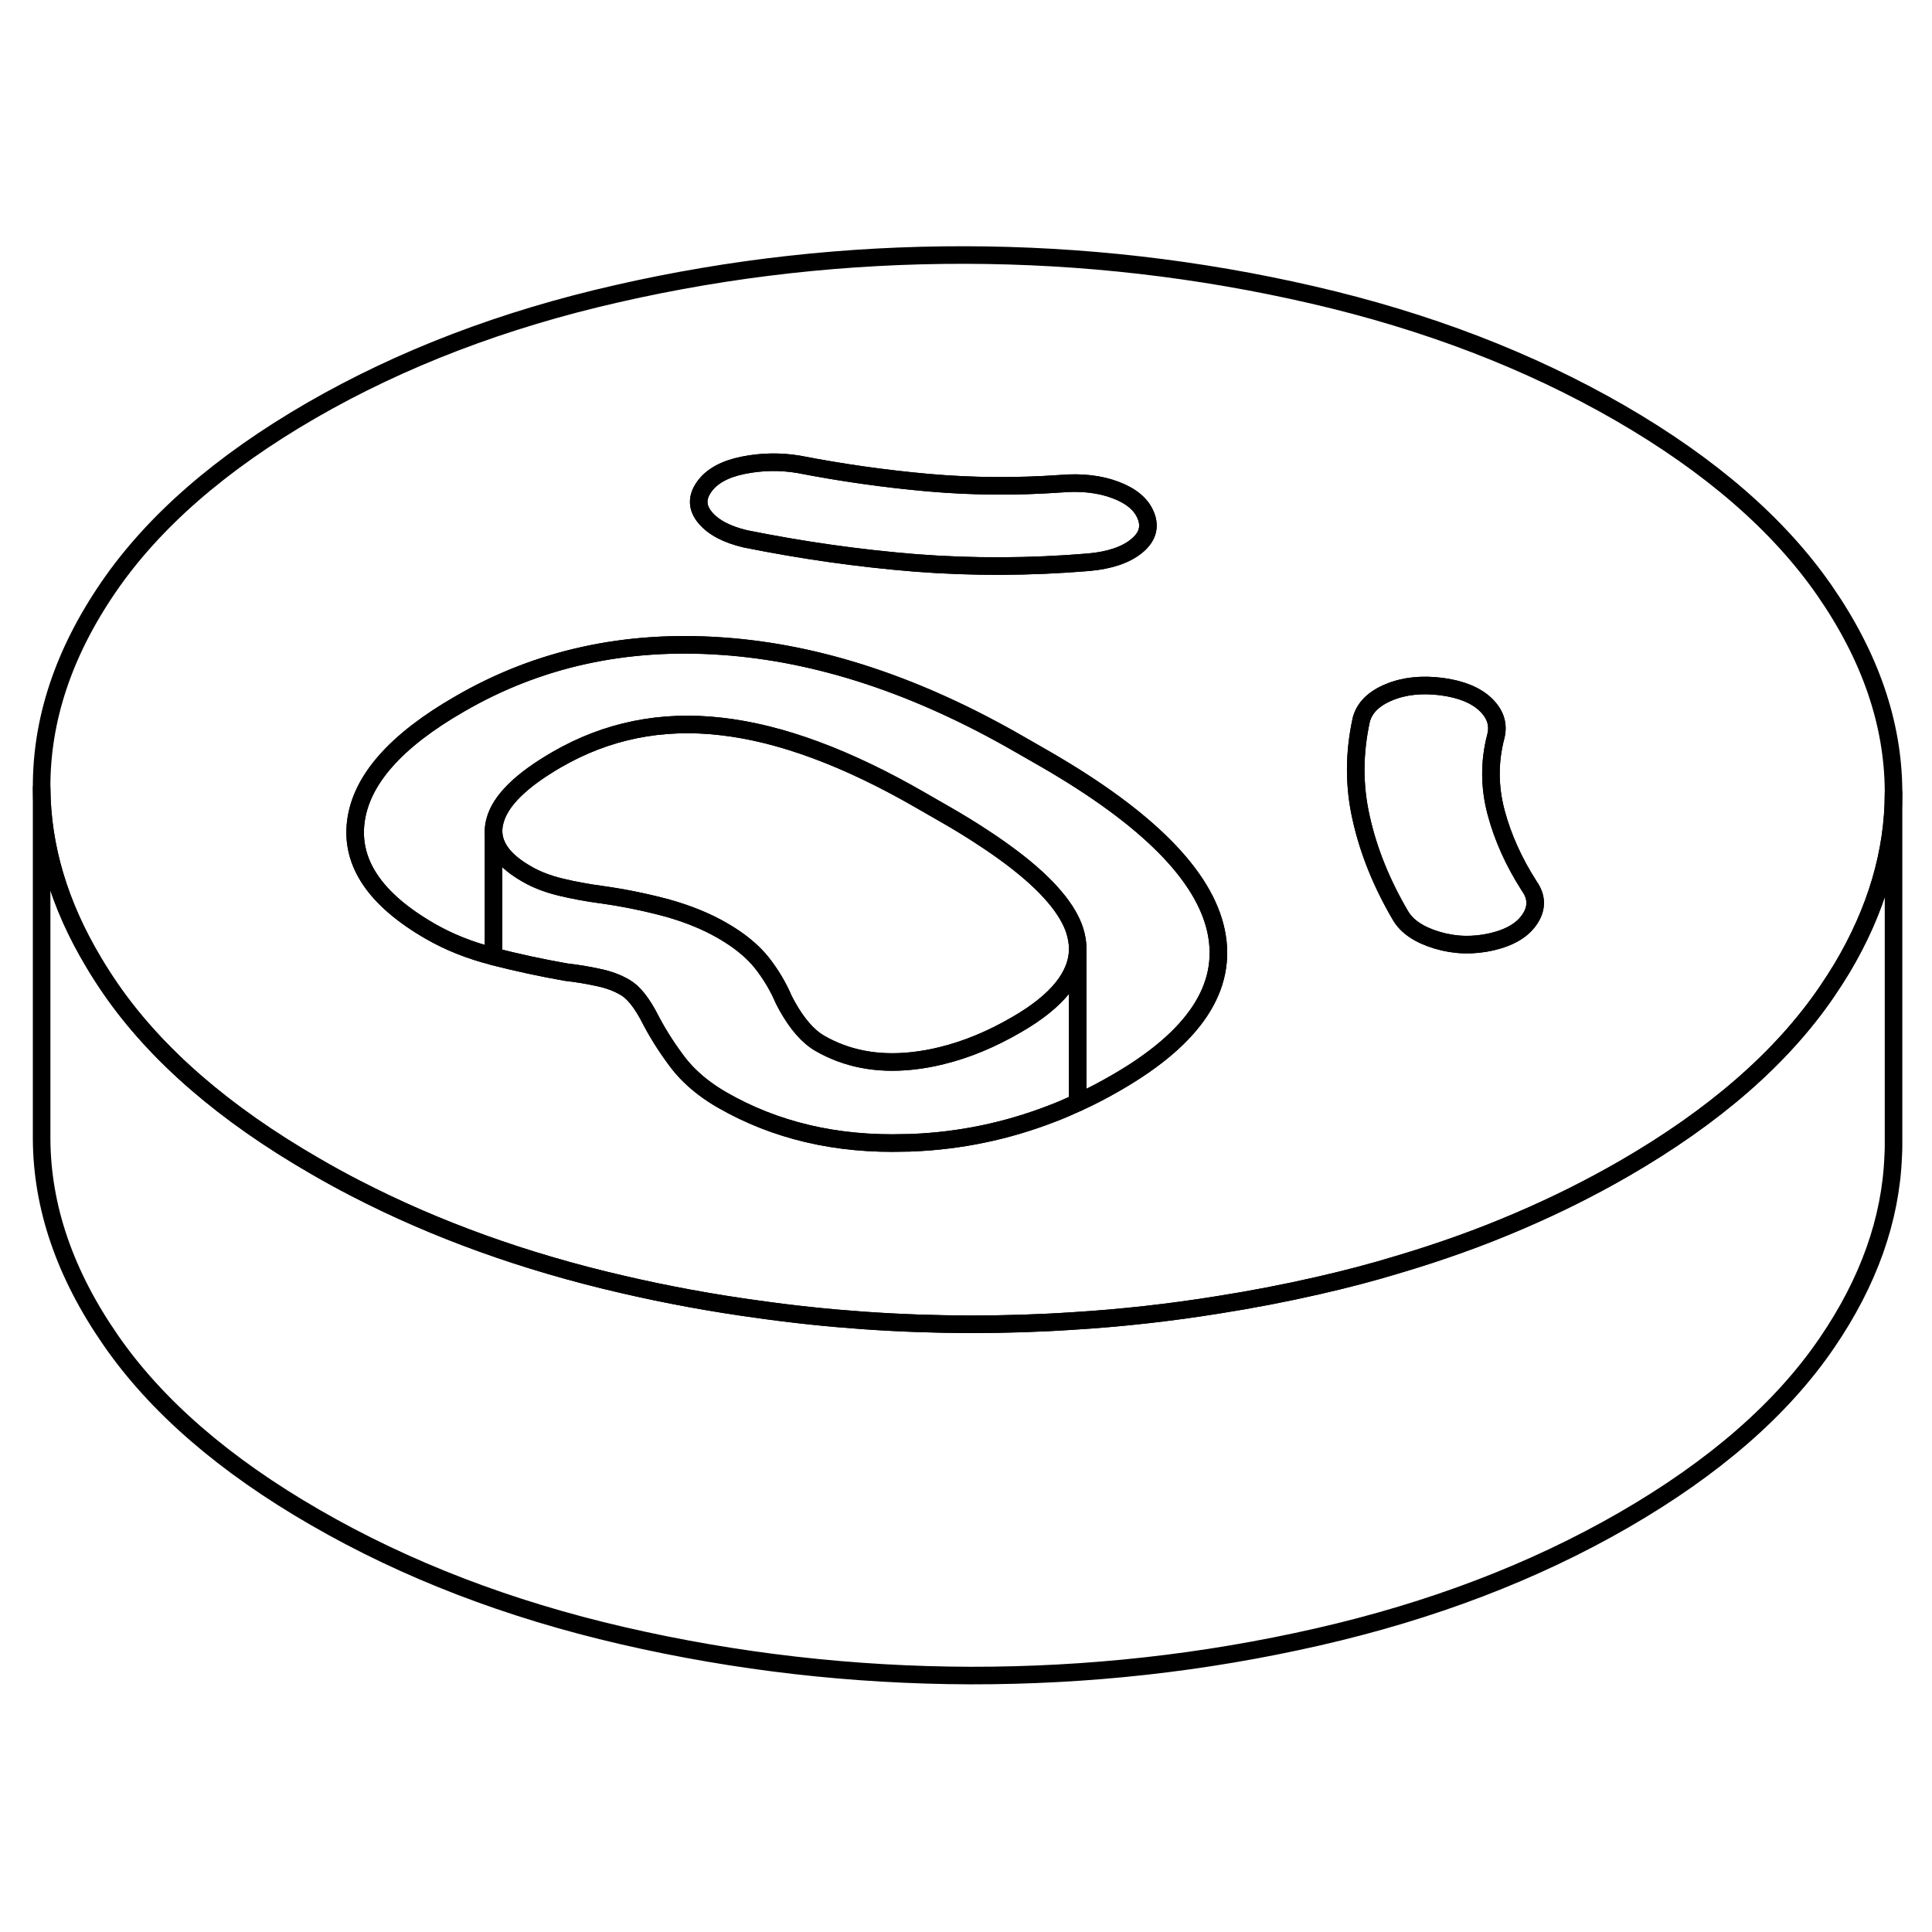 <svg width="24" height="24" viewBox="0 0 110 86" fill="none" xmlns="http://www.w3.org/2000/svg" stroke-width="1px" stroke-linecap="round" stroke-linejoin="round">
    <path d="M103.88 21.62C101.28 17.87 97.4 14.5 92.23 11.51C87.06 8.53 81.23 6.29 74.73 4.79C68.23 3.29 61.63 2.53 54.92 2.52C48.22 2.51 41.62 3.24 35.14 4.72C28.66 6.19 22.85 8.41 17.71 11.38C12.58 14.35 8.73 17.7 6.17 21.44C3.61 25.18 2.35 28.99 2.37 32.86C2.39 36.21 3.37 39.51 5.32 42.77C5.62 43.28 5.95 43.79 6.3 44.3C8.89 48.05 12.78 51.42 17.95 54.4C18.69 54.83 19.45 55.25 20.23 55.65C24.81 58.02 29.89 59.85 35.45 61.13C37.99 61.72 40.55 62.19 43.12 62.54C47.13 63.11 51.17 63.39 55.25 63.4C57.22 63.4 59.18 63.34 61.12 63.21C63.89 63.04 66.64 62.73 69.37 62.29C71.27 61.99 73.15 61.63 75.03 61.2C76.61 60.84 78.15 60.44 79.65 59.98C82.04 59.27 84.33 58.45 86.51 57.51C88.59 56.62 90.57 55.63 92.46 54.54C97.6 51.57 101.45 48.22 104.01 44.47C104.31 44.03 104.59 43.59 104.86 43.15C106.82 39.87 107.81 36.53 107.81 33.15V33.05C107.79 29.18 106.48 25.37 103.88 21.62ZM40.09 15.72C40.52 15.11 41.27 14.7 42.32 14.49C43.37 14.28 44.43 14.26 45.49 14.44C47.91 14.91 50.37 15.26 52.85 15.48C55.34 15.7 57.85 15.72 60.4 15.54C61.58 15.44 62.62 15.56 63.52 15.9C64.42 16.24 65 16.73 65.25 17.38C65.5 18.03 65.32 18.6 64.7 19.1C64.08 19.6 63.18 19.9 62 20.01C58.65 20.29 55.36 20.3 52.13 20.05C48.9 19.79 45.67 19.33 42.44 18.68C41.38 18.43 40.62 18.03 40.15 17.47C39.68 16.91 39.66 16.33 40.09 15.72ZM63.56 49.64C62.84 50.06 62.11 50.44 61.36 50.78C60.86 51.01 60.36 51.23 59.85 51.42C57.31 52.4 54.67 52.95 51.94 53.06C51.81 53.07 51.67 53.07 51.54 53.07C47.6 53.19 44.13 52.36 41.12 50.63C40.39 50.21 39.78 49.75 39.27 49.25C39.04 49.03 38.83 48.79 38.64 48.55C38.05 47.78 37.53 46.98 37.09 46.15C36.82 45.61 36.55 45.17 36.28 44.84C36.05 44.56 35.82 44.35 35.59 44.22C35.15 43.96 34.64 43.77 34.05 43.65C33.46 43.52 32.85 43.42 32.23 43.35C30.81 43.1 29.43 42.8 28.1 42.46C28.1 42.46 28.094 42.456 28.08 42.45C26.74 42.11 25.55 41.63 24.49 41.02C21.37 39.22 19.96 37.14 20.26 34.78C20.56 32.41 22.53 30.17 26.19 28.07C30.64 25.49 35.62 24.4 41.12 24.79C46.62 25.17 52.26 27.04 58.05 30.38L59.55 31.24C65.34 34.59 68.57 37.85 69.24 41.02C69.91 44.2 68.02 47.07 63.56 49.64ZM87.12 40.3C86.72 40.93 86 41.37 84.94 41.62C83.89 41.86 82.85 41.84 81.82 41.53C80.79 41.22 80.091 40.75 79.721 40.1C78.65 38.27 77.91 36.43 77.5 34.58C77.08 32.74 77.09 30.86 77.51 28.96C77.7 28.28 78.22 27.77 79.09 27.41C79.96 27.05 80.95 26.95 82.07 27.09C83.19 27.24 84.03 27.58 84.59 28.12C85.15 28.66 85.34 29.27 85.16 29.95C84.79 31.38 84.8 32.81 85.18 34.25C85.56 35.68 86.19 37.08 87.07 38.45C87.5 39.06 87.52 39.68 87.12 40.3Z" stroke="currentColor" stroke-linejoin="round"/>
    <path d="M64.7 19.1C64.08 19.6 63.18 19.9 62 20.01C58.65 20.29 55.36 20.3 52.13 20.05C48.9 19.79 45.67 19.33 42.44 18.68C41.38 18.43 40.62 18.03 40.15 17.47C39.68 16.91 39.66 16.33 40.09 15.72C40.52 15.11 41.27 14.7 42.32 14.49C43.37 14.28 44.43 14.26 45.49 14.44C47.91 14.91 50.37 15.26 52.85 15.48C55.34 15.7 57.85 15.72 60.4 15.54C61.58 15.44 62.62 15.56 63.52 15.9C64.42 16.24 65 16.73 65.25 17.38C65.5 18.03 65.32 18.6 64.7 19.1Z" stroke="currentColor" stroke-linejoin="round"/>
    <path d="M87.121 40.3C86.721 40.93 86.001 41.37 84.941 41.62C83.891 41.86 82.85 41.84 81.82 41.53C80.79 41.22 80.091 40.75 79.721 40.1C78.651 38.27 77.91 36.43 77.501 34.58C77.081 32.74 77.091 30.86 77.51 28.96C77.701 28.28 78.221 27.77 79.091 27.41C79.961 27.05 80.951 26.95 82.07 27.09C83.191 27.24 84.031 27.58 84.591 28.12C85.151 28.66 85.341 29.27 85.16 29.95C84.79 31.38 84.8 32.81 85.18 34.25C85.561 35.68 86.191 37.08 87.07 38.45C87.501 39.06 87.52 39.68 87.121 40.3Z" stroke="currentColor" stroke-linejoin="round"/>
    <path d="M61.361 42.02C61.361 43.56 60.191 45.01 57.861 46.35C56.431 47.18 55.021 47.76 53.631 48.1C53.041 48.25 52.451 48.35 51.871 48.41C49.911 48.61 48.191 48.27 46.691 47.41C46.011 47.02 45.391 46.31 44.811 45.27C44.751 45.16 44.691 45.05 44.631 44.93C44.311 44.18 43.891 43.47 43.361 42.8C42.831 42.14 42.091 41.54 41.161 41C40.231 40.46 39.171 40.03 37.991 39.7C36.801 39.38 35.561 39.12 34.261 38.94C33.451 38.83 32.671 38.69 31.931 38.51C31.181 38.33 30.531 38.08 29.971 37.75C28.731 37.04 28.101 36.22 28.101 35.31C28.101 35.12 28.131 34.93 28.181 34.74C28.481 33.59 29.661 32.43 31.701 31.25C34.551 29.6 37.661 28.97 41.051 29.36C44.441 29.74 48.251 31.15 52.481 33.6L53.891 34.41C54.621 34.83 55.291 35.24 55.911 35.65C58.371 37.25 59.991 38.73 60.791 40.1C60.961 40.4 61.101 40.69 61.191 40.98C61.301 41.33 61.361 41.68 61.361 42.02Z" stroke="currentColor" stroke-linejoin="round"/>
    <path d="M63.56 49.64C62.84 50.06 62.11 50.44 61.36 50.78V42.02C61.36 41.68 61.3 41.33 61.19 40.98C61.1 40.69 60.96 40.4 60.79 40.1C59.99 38.73 58.37 37.25 55.91 35.65C55.29 35.24 54.62 34.83 53.89 34.41L52.48 33.6C48.25 31.15 44.44 29.74 41.05 29.36C37.66 28.97 34.55 29.6 31.7 31.25C29.66 32.43 28.48 33.59 28.18 34.74C28.13 34.93 28.1 35.12 28.1 35.31V42.46C28.1 42.46 28.09 42.45 28.08 42.45C26.74 42.11 25.55 41.63 24.49 41.02C21.37 39.22 19.96 37.14 20.26 34.78C20.56 32.41 22.53 30.17 26.19 28.07C30.64 25.49 35.62 24.4 41.12 24.79C46.62 25.17 52.26 27.04 58.05 30.38L59.55 31.24C65.34 34.59 68.57 37.85 69.24 41.02C69.91 44.2 68.02 47.07 63.56 49.64Z" stroke="currentColor" stroke-linejoin="round"/>
    <path d="M61.361 42.02V50.78C60.861 51.01 60.361 51.23 59.851 51.42C57.311 52.4 54.671 52.95 51.941 53.06C51.811 53.07 51.671 53.07 51.541 53.07C47.601 53.19 44.131 52.36 41.121 50.63C40.391 50.21 39.781 49.75 39.271 49.25C39.041 49.03 38.831 48.79 38.641 48.55C38.051 47.78 37.531 46.98 37.091 46.15C36.821 45.61 36.551 45.17 36.281 44.84C36.051 44.56 35.821 44.35 35.591 44.22C35.151 43.96 34.641 43.77 34.051 43.65C33.461 43.52 32.851 43.42 32.231 43.35C30.811 43.1 29.431 42.8 28.101 42.46V35.31C28.101 36.22 28.731 37.04 29.971 37.75C30.531 38.08 31.181 38.33 31.931 38.51C32.671 38.69 33.451 38.83 34.261 38.94C35.561 39.12 36.801 39.38 37.991 39.7C39.171 40.03 40.231 40.46 41.161 41C42.091 41.54 42.831 42.14 43.361 42.8C43.891 43.47 44.311 44.18 44.631 44.93C44.691 45.05 44.751 45.16 44.811 45.27C45.391 46.31 46.011 47.02 46.691 47.41C48.191 48.27 49.911 48.61 51.871 48.41C52.451 48.35 53.041 48.25 53.631 48.1C55.021 47.76 56.431 47.18 57.861 46.35C60.191 45.01 61.361 43.56 61.361 42.02Z" stroke="currentColor" stroke-linejoin="round"/>
    <path d="M107.81 33.149V53.279C107.81 53.469 107.8 53.649 107.79 53.839C107.65 57.439 106.39 60.989 104.01 64.469C101.45 68.219 97.6 71.569 92.46 74.539C87.33 77.499 81.52 79.719 75.03 81.199C68.55 82.679 61.96 83.409 55.25 83.399C48.55 83.379 41.95 82.629 35.45 81.129C28.95 79.629 23.12 77.389 17.95 74.399C12.78 71.419 8.89 68.049 6.3 64.299C3.7 60.549 2.39 56.729 2.37 52.859V32.859C2.39 36.209 3.37 39.509 5.32 42.769C5.62 43.279 5.95 43.789 6.3 44.299C8.89 48.049 12.78 51.419 17.95 54.399C18.69 54.829 19.45 55.249 20.23 55.649C24.81 58.019 29.89 59.849 35.45 61.129C37.99 61.719 40.55 62.189 43.12 62.539C47.13 63.109 51.17 63.389 55.25 63.399C57.22 63.399 59.18 63.339 61.12 63.209C63.89 63.039 66.64 62.729 69.37 62.289C71.27 61.989 73.15 61.629 75.03 61.199C76.61 60.839 78.15 60.439 79.65 59.979C82.04 59.269 84.33 58.449 86.51 57.509C88.59 56.619 90.57 55.629 92.46 54.539C97.6 51.569 101.45 48.219 104.01 44.469C104.31 44.029 104.59 43.589 104.86 43.149C106.82 39.869 107.81 36.529 107.81 33.149Z" stroke="currentColor" stroke-linejoin="round"/>
</svg>